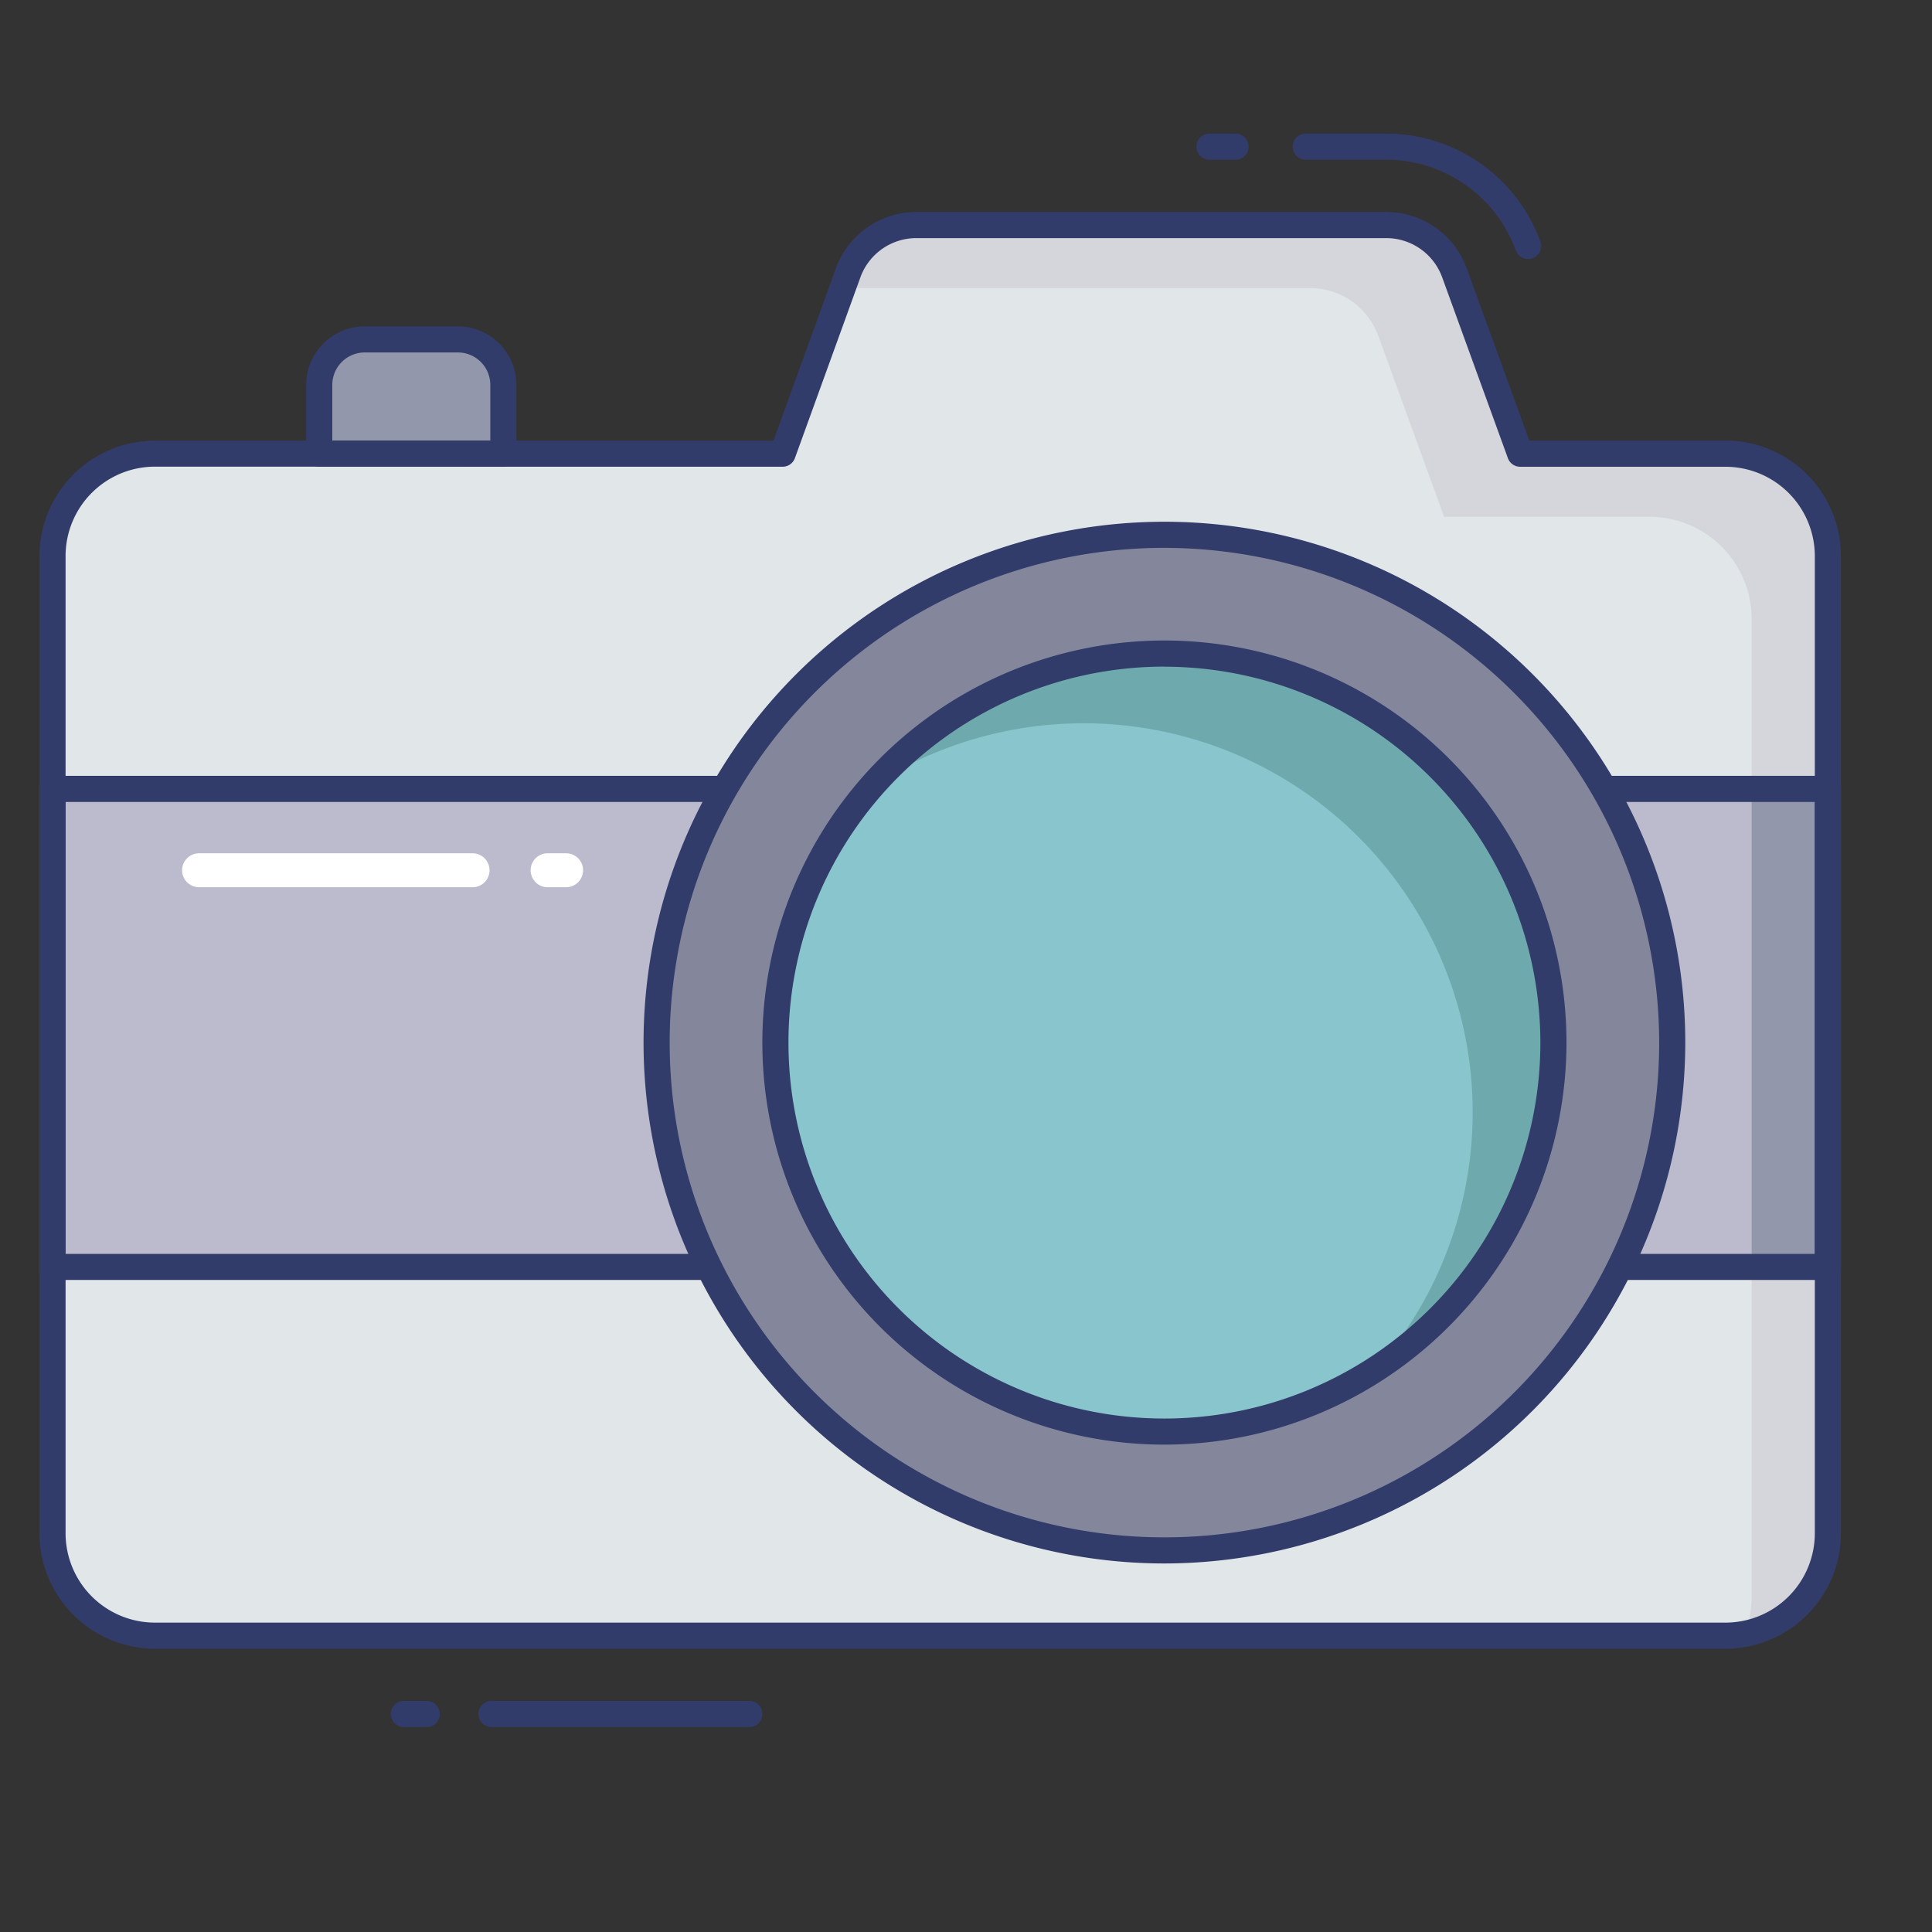 <svg xmlns="http://www.w3.org/2000/svg" viewBox="0.0 0.0 200.0 200.0" height="200.0px" width="200.0px"><rect x="0.0" y="0.0" width="200.0" height="200.0" fill="#333333" stroke="none"/><path fill="#e1e6e9" fill-opacity="1.0"  filling="0" d="M189.222 57.568 L189.222 158.727 A10.6 10.6 0.0 0 1 178.622 169.327 L16.038 169.327 A10.6 10.6 0.0 0 1 5.438 158.727 L5.438 57.568 A10.6 10.6 0.0 0 1 16.038 46.968 L81.019 46.968 L87.8 28.246 A7.497 7.497 0.0 0 1 94.849 23.303 L143.514 23.303 A7.497 7.497 0.0 0 1 150.559 28.241 L157.365 46.968 L178.622 46.968 A10.6 10.6 0.0 0 1 189.222 57.568 Z"></path>
<path fill="#d5d6db" fill-opacity="1.0"  filling="0" d="M181.33 81.276 L189.222 81.276 L189.222 57.551 A10.611 10.611 0.0 0 0 178.627 46.957 L157.357 46.957 L150.573 28.227 A7.497 7.497 0.0 0 0 143.519 23.281 L94.843 23.281 A7.535 7.535 0.0 0 0 87.789 28.227 L87.222 29.822 L135.627 29.822 A7.497 7.497 0.0 0 1 142.681 34.768 L149.492 53.497 L170.735 53.497 A10.578 10.578 0.0 0 1 181.33 64.092 L181.33 81.276 Z"></path>
<path fill="#d5d6db" fill-opacity="1.0"  filling="0" d="M181.33 131.951 L181.33 165.254 A10.297 10.297 0.0 0 1 180.573 169.146 A10.619 10.619 0.0 0 0 189.222 158.714 L189.222 131.957 L181.33 131.951 Z"></path>
<path fill="#bbbbcd" fill-opacity="1.0"  filling="0" d="M169.027 131.154 L189.222 131.154 L189.222 81.668 L167.635 81.668 L73.427 81.668 L5.438 81.668 L5.438 131.154 L72.035 131.154 L169.027 131.154 Z"></path>
<path fill="#9297ab" fill-opacity="1.0"  filling="0" d="M37.757 35.135 L47.397 35.135 A4.708 4.708 0.0 0 1 52.105 39.843 L52.105 46.954 A0.0 0.0 0.0 0 1 52.105 46.954 L33.049 46.954 A0.0 0.0 0.0 0 1 33.049 46.954 L33.049 39.846 A4.708 4.708 0.0 0 1 37.757 35.135 Z"></path>
<path fill="#323c6b" fill-opacity="1.0"  filling="0" d="M52.108 48.308 L33.049 48.308 A1.351 1.351 0.0 0 1 31.697 46.957 L31.697 39.846 A6.068 6.068 0.0 0 1 37.757 33.784 L47.397 33.784 A6.068 6.068 0.0 0 1 53.457 39.846 L53.457 46.957 A1.351 1.351 0.0 0 1 52.108 48.308 Z M34.4 45.605 L50.757 45.605 L50.757 39.846 A3.362 3.362 0.0 0 0 47.4 36.486 L37.757 36.486 A3.362 3.362 0.0 0 0 34.4 39.846 L34.4 45.605 Z"></path>
<path fill="#9297ab" fill-opacity="1.0"  filling="0" d="M181.33 82.457 L189.222 82.457 L189.222 131.276 L181.33 131.276 L181.33 82.457 Z"></path>
<path fill="#323c6b" fill-opacity="1.0"  filling="0" d="M178.622 170.676 L16.038 170.676 A11.965 11.965 0.0 0 1 4.089 158.724 L4.089 57.568 A11.965 11.965 0.0 0 1 16.038 45.616 L80.07 45.616 L86.527 27.778 A8.876 8.876 0.0 0 1 94.849 21.943 L143.514 21.943 A8.873 8.873 0.0 0 1 151.83 27.77 L158.316 45.608 L178.622 45.608 A11.965 11.965 0.0 0 1 190.573 57.568 L190.573 158.727 A11.965 11.965 0.0 0 1 178.622 170.676 Z M16.038 48.308 A9.257 9.257 0.0 0 0 6.789 57.568 L6.789 158.727 A9.257 9.257 0.0 0 0 16.038 167.973 L178.622 167.973 A9.259 9.259 0.0 0 0 187.87 158.724 L187.87 57.568 A9.259 9.259 0.0 0 0 178.622 48.319 L157.368 48.319 A1.351 1.351 0.0 0 1 156.097 47.43 L149.292 28.703 A6.165 6.165 0.0 0 0 143.514 24.649 L94.849 24.649 A6.162 6.162 0.0 0 0 89.07 28.703 L82.289 47.424 A1.351 1.351 0.0 0 1 81.019 48.316 L16.038 48.308 Z"></path>
<path fill="#323c6b" fill-opacity="1.0"  filling="0" d="M189.222 132.503 L5.438 132.503 A1.351 1.351 0.0 0 1 4.086 131.151 L4.086 81.668 A1.351 1.351 0.0 0 1 5.438 80.316 L189.222 80.316 A1.351 1.351 0.0 0 1 190.573 81.668 L190.573 131.151 A1.351 1.351 0.0 0 1 189.222 132.503 Z M6.789 129.8 L187.87 129.8 L187.87 83.019 L6.789 83.019 L6.789 129.8 Z"></path>
<path fill="#84879c" fill-opacity="1.0"  filling="0" d="M173.1 107.93 A52.568 52.568 0.0 1 1 67.965 107.93 A52.568 52.568 0.0 1 1 173.1 107.93 Z"></path>
<path fill="#323c6b" fill-opacity="1.0"  filling="0" d="M120.541 161.849 A53.919 53.919 0.0 1 1 174.459 107.93 A53.978 53.978 0.0 0 1 120.541 161.849 Z M120.541 56.714 A51.216 51.216 0.0 1 0 171.757 107.93 A51.273 51.273 0.0 0 0 120.541 56.716 L120.541 56.714 Z"></path>
<path fill="#89c5cd" fill-opacity="1.0"  filling="0" d="M160.797 107.93 A40.265 40.265 0.0 1 1 80.268 107.93 A40.265 40.265 0.0 1 1 160.797 107.93 Z"></path>
<path fill="#6eaaad" fill-opacity="1.0"  filling="0" d="M160.789 107.93 A40.208 40.208 0.0 0 1 142.465 141.686 A40.27 40.27 0.0 0 0 90.303 81.335 A40.254 40.254 0.0 0 1 160.789 107.93 Z"></path>
<path fill="#323c6b" fill-opacity="1.0"  filling="0" d="M120.541 149.549 A41.622 41.622 0.0 1 1 162.162 107.932 A41.665 41.665 0.0 0 1 120.541 149.549 Z M120.541 69.008 A38.919 38.919 0.0 1 0 159.459 107.932 A38.959 38.959 0.0 0 0 120.541 69.016 L120.541 69.008 Z"></path>
<path fill="#323c6b" fill-opacity="1.0"  filling="0" d="M77.568 178.784 L50.878 178.784 A1.351 1.351 0.0 0 1 50.878 176.081 L77.568 176.081 A1.351 1.351 0.0 1 1 77.568 178.784 Z"></path>
<path fill="#323c6b" fill-opacity="1.0"  filling="0" d="M44.176 178.784 L41.811 178.784 A1.351 1.351 0.0 1 1 41.811 176.081 L44.176 176.081 A1.351 1.351 0.0 0 1 44.176 178.784 Z"></path>
<path fill="#323c6b" fill-opacity="1.0"  filling="0" d="M127.905 16.535 L125.203 16.535 A1.351 1.351 0.0 0 1 125.203 13.832 L127.905 13.832 A1.351 1.351 0.0 0 1 127.905 16.535 Z"></path>
<path fill="#323c6b" fill-opacity="1.0"  filling="0" d="M158.184 26.811 A1.351 1.351 0.0 0 1 156.914 25.922 A14.295 14.295 0.0 0 0 143.514 16.535 L135.168 16.535 A1.351 1.351 0.0 0 1 135.168 13.832 L143.514 13.832 A17.005 17.005 0.0 0 1 159.459 25.0 A1.351 1.351 0.0 0 1 158.189 26.814 L158.184 26.811 Z"></path>
<path fill="#fff" fill-opacity="1.0"  filling="0" d="M48.919 91.846 L20.608 91.846 A1.757 1.757 0.0 0 1 20.608 88.332 L48.919 88.332 A1.757 1.757 0.0 0 1 48.919 91.846 Z"></path>
<path fill="#fff" fill-opacity="1.0"  filling="0" d="M58.603 91.846 L56.689 91.846 A1.757 1.757 0.0 1 1 56.689 88.332 L58.603 88.332 A1.757 1.757 0.0 0 1 58.603 91.846 Z"></path></svg>